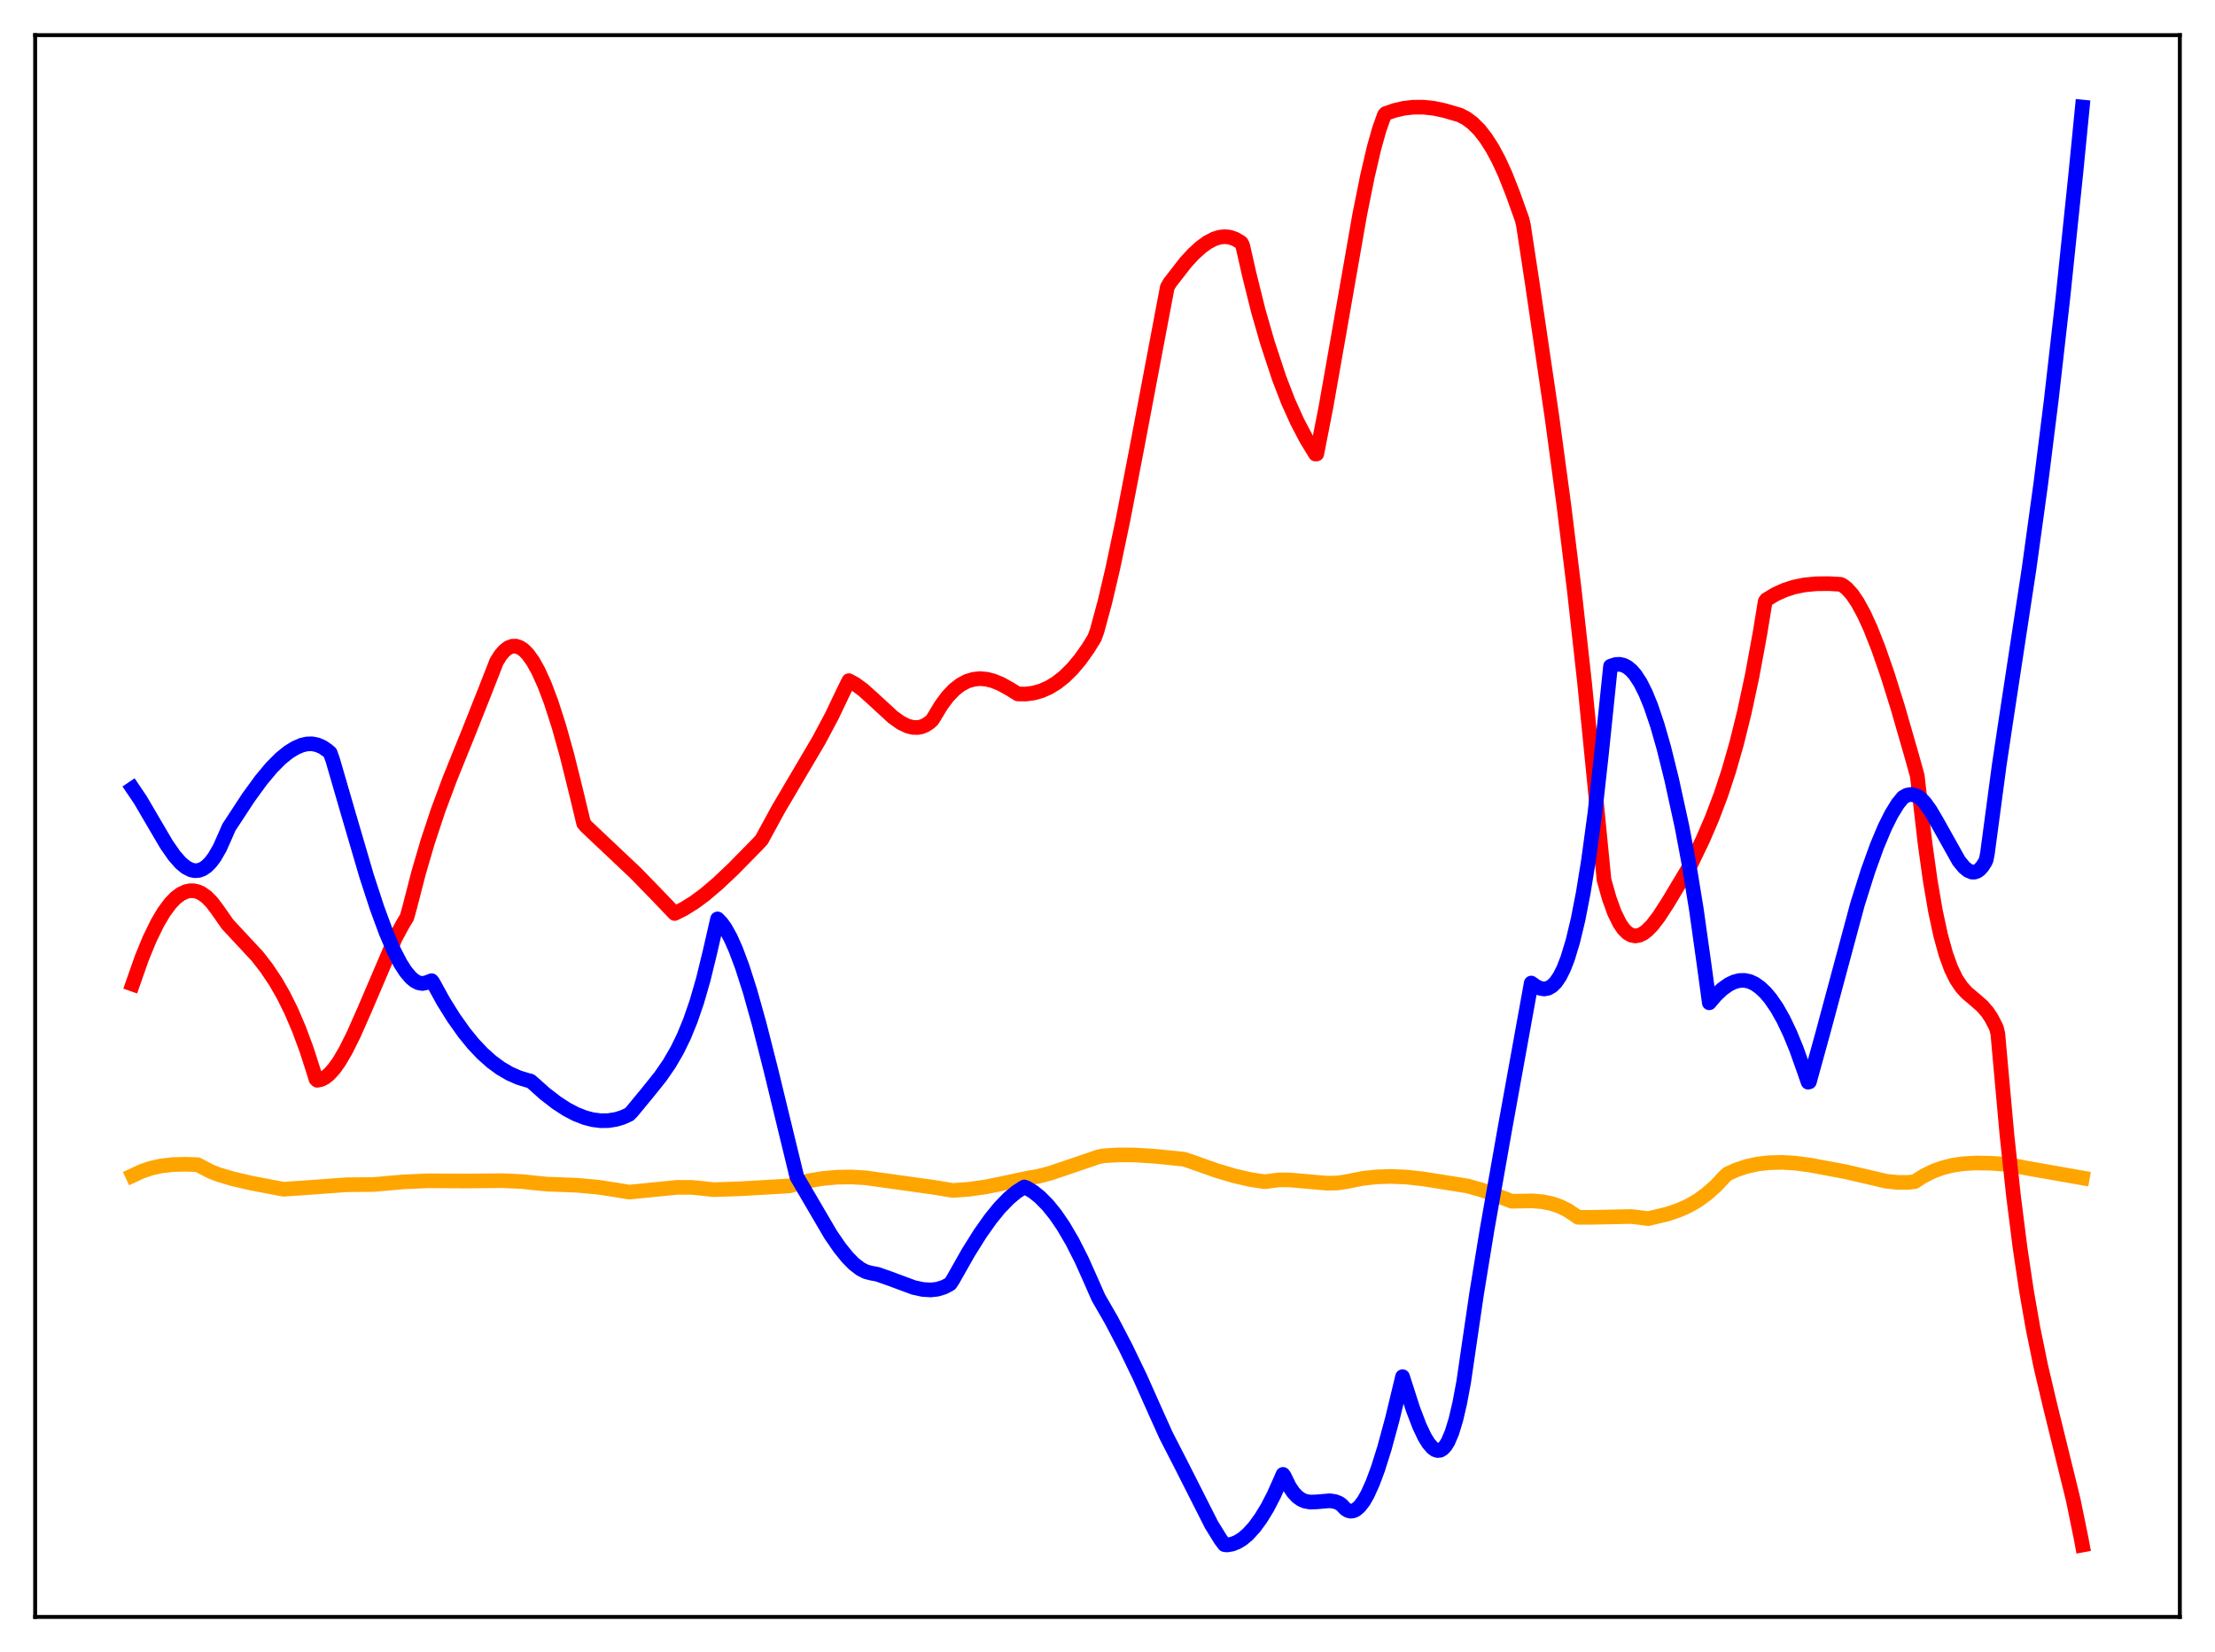 <?xml version="1.0" encoding="utf-8" standalone="no"?>
<!DOCTYPE svg PUBLIC "-//W3C//DTD SVG 1.1//EN"
  "http://www.w3.org/Graphics/SVG/1.1/DTD/svg11.dtd">
<svg xmlns:xlink="http://www.w3.org/1999/xlink" width="453.6pt" height="338.4pt" viewBox="0 0 453.6 338.4" xmlns="http://www.w3.org/2000/svg" version="1.1">
 <defs>
  <style type="text/css">*{stroke-linejoin: round; stroke-linecap: butt}</style>
 </defs>
 <g id="figure_1">
  <g id="patch_1">
   <path d="M 0 338.4 
L 453.6 338.4 
L 453.6 0 
L 0 0 
z
" style="fill: #ffffff"/>
  </g>
  <g id="axes_1">
   <g id="patch_2">
    <path d="M 7.2 331.2 
L 446.4 331.2 
L 446.4 7.2 
L 7.2 7.2 
z
" style="fill: #ffffff"/>
   </g>
   <g id="matplotlib.axis_1"/>
   <g id="matplotlib.axis_2"/>
   <g id="line2d_1">
    <path d="M 27.164 240.796 
L 29.027 239.927 
L 30.89 239.293 
L 33.02 238.818 
L 35.415 238.543 
L 38.077 238.478 
L 40.473 238.568 
L 41.271 238.991 
L 43.135 239.959 
L 44.732 240.583 
L 47.66 241.46 
L 51.386 242.323 
L 58.041 243.597 
L 62.832 243.27 
L 71.084 242.671 
L 74.544 242.646 
L 76.673 242.616 
L 82.529 242.092 
L 87.587 241.869 
L 92.112 241.894 
L 95.839 241.909 
L 102.759 241.84 
L 106.752 242.012 
L 110.212 242.373 
L 112.076 242.547 
L 118.198 242.782 
L 122.457 243.172 
L 125.917 243.701 
L 128.845 244.185 
L 138.694 243.207 
L 141.622 243.216 
L 144.017 243.446 
L 146.147 243.683 
L 151.471 243.505 
L 161.585 242.924 
L 165.578 241.879 
L 168.506 241.389 
L 171.434 241.127 
L 174.362 241.086 
L 177.29 241.257 
L 179.686 241.597 
L 184.477 242.257 
L 191.132 243.188 
L 195.124 243.842 
L 198.319 243.614 
L 201.779 243.131 
L 205.505 242.378 
L 210.563 241.296 
L 212.692 240.939 
L 215.088 240.305 
L 218.548 239.139 
L 224.937 236.955 
L 226.001 236.745 
L 228.929 236.563 
L 232.39 236.583 
L 236.649 236.855 
L 242.505 237.452 
L 243.569 237.807 
L 249.159 239.784 
L 252.886 240.886 
L 256.08 241.615 
L 259.008 242.06 
L 261.936 241.679 
L 264.065 241.69 
L 266.993 241.941 
L 271.785 242.363 
L 273.914 242.31 
L 275.777 242.03 
L 278.972 241.388 
L 281.9 241.065 
L 284.828 240.971 
L 288.022 241.103 
L 291.482 241.489 
L 300.532 242.929 
L 303.46 243.756 
L 306.122 244.729 
L 309.583 246.053 
L 313.841 245.979 
L 315.971 246.169 
L 317.834 246.558 
L 319.431 247.106 
L 321.028 247.893 
L 322.625 248.96 
L 323.158 249.343 
L 325.82 249.349 
L 334.071 249.183 
L 336.201 249.444 
L 337.532 249.616 
L 341.524 248.662 
L 343.92 247.831 
L 345.783 246.99 
L 347.647 245.915 
L 349.51 244.567 
L 351.373 242.915 
L 353.236 240.932 
L 353.769 240.443 
L 355.632 239.606 
L 357.761 238.904 
L 359.891 238.438 
L 362.287 238.157 
L 364.948 238.09 
L 367.61 238.246 
L 370.804 238.674 
L 377.991 240.018 
L 386.243 241.946 
L 388.639 242.202 
L 390.768 242.193 
L 392.099 242.046 
L 393.962 240.857 
L 395.825 239.935 
L 397.689 239.243 
L 399.818 238.697 
L 401.948 238.374 
L 404.609 238.217 
L 407.804 238.271 
L 411.264 238.528 
L 414.724 239.214 
L 426.436 241.278 
L 426.436 241.278 
" clip-path="url(#p617cfa509e)" style="fill: none; stroke: #ffa500; stroke-width: 3; stroke-linecap: square"/>
   </g>
   <g id="line2d_2">
    <path d="M 27.164 201.585 
L 29.027 196.277 
L 30.624 192.377 
L 32.221 189.094 
L 33.552 186.84 
L 34.883 185.044 
L 35.948 183.934 
L 37.012 183.13 
L 38.077 182.626 
L 38.876 182.454 
L 39.674 182.457 
L 40.473 182.635 
L 41.271 182.998 
L 42.336 183.76 
L 43.401 184.849 
L 44.465 186.261 
L 46.595 189.312 
L 52.717 195.893 
L 54.58 198.294 
L 56.444 201.081 
L 58.041 203.863 
L 59.638 207.085 
L 61.235 210.819 
L 62.832 215.137 
L 64.429 220.116 
L 64.695 221.017 
L 64.961 221.279 
L 65.76 221.121 
L 66.559 220.715 
L 67.357 220.076 
L 68.422 218.906 
L 69.487 217.399 
L 70.817 215.123 
L 72.415 211.919 
L 74.544 207.102 
L 80.932 192.177 
L 82.529 189.219 
L 83.328 187.911 
L 83.86 186.01 
L 85.724 178.778 
L 87.587 172.411 
L 89.716 165.991 
L 92.112 159.558 
L 96.105 149.672 
L 99.565 140.942 
L 101.695 135.489 
L 102.493 134.226 
L 103.292 133.291 
L 104.09 132.674 
L 104.889 132.365 
L 105.687 132.356 
L 106.486 132.632 
L 107.284 133.18 
L 108.083 133.993 
L 109.148 135.477 
L 110.212 137.386 
L 111.543 140.327 
L 112.874 143.863 
L 114.471 148.835 
L 116.068 154.54 
L 117.932 162.039 
L 119.529 168.679 
L 120.061 169.287 
L 130.176 178.843 
L 134.435 183.221 
L 138.161 187.112 
L 140.025 186.176 
L 142.154 184.851 
L 144.284 183.282 
L 146.945 181.023 
L 150.14 178.003 
L 155.197 172.853 
L 155.996 171.98 
L 156.794 170.504 
L 159.456 165.623 
L 162.916 159.753 
L 167.708 151.621 
L 170.369 146.615 
L 172.499 142.141 
L 173.83 139.422 
L 175.161 140.146 
L 176.758 141.317 
L 178.621 142.994 
L 182.88 146.917 
L 184.477 148.046 
L 185.808 148.702 
L 186.873 148.989 
L 187.937 149.024 
L 188.736 148.864 
L 189.535 148.528 
L 190.333 147.998 
L 190.865 147.531 
L 191.398 146.695 
L 192.729 144.478 
L 194.06 142.684 
L 195.391 141.282 
L 196.721 140.242 
L 198.052 139.535 
L 199.383 139.133 
L 200.714 139.005 
L 202.045 139.124 
L 203.376 139.46 
L 204.973 140.111 
L 206.836 141.143 
L 208.433 142.141 
L 210.031 142.164 
L 211.628 141.962 
L 213.225 141.517 
L 214.822 140.813 
L 216.419 139.834 
L 218.016 138.565 
L 219.613 136.985 
L 221.21 135.079 
L 222.807 132.828 
L 224.138 130.675 
L 224.671 129.209 
L 226.268 123.303 
L 227.865 116.505 
L 229.994 106.381 
L 232.922 91.194 
L 239.044 58.836 
L 239.577 57.91 
L 242.771 53.796 
L 244.368 52.05 
L 245.965 50.6 
L 247.296 49.639 
L 248.627 48.944 
L 249.692 48.604 
L 250.756 48.475 
L 251.821 48.578 
L 252.886 48.932 
L 253.951 49.553 
L 254.217 49.752 
L 254.483 50.293 
L 255.814 56.164 
L 257.677 63.662 
L 259.54 70.141 
L 261.936 77.416 
L 263.799 82.244 
L 265.663 86.385 
L 267.526 89.936 
L 269.389 93.002 
L 269.655 92.981 
L 271.519 83.463 
L 273.914 69.89 
L 278.439 44.018 
L 280.036 36.076 
L 281.367 30.374 
L 282.432 26.562 
L 283.497 23.555 
L 283.763 23.248 
L 285.626 22.606 
L 287.489 22.181 
L 289.353 21.963 
L 291.482 21.953 
L 293.612 22.181 
L 295.741 22.628 
L 298.935 23.562 
L 300.266 24.243 
L 301.597 25.239 
L 302.928 26.571 
L 304.259 28.265 
L 305.59 30.339 
L 306.921 32.816 
L 308.252 35.713 
L 309.849 39.772 
L 311.712 44.983 
L 311.978 46.128 
L 313.841 58.373 
L 317.834 85.527 
L 320.23 103.275 
L 322.359 120.586 
L 324.489 139.767 
L 326.618 161.211 
L 328.481 180.223 
L 329.546 184.006 
L 330.611 186.95 
L 331.676 189.124 
L 332.474 190.291 
L 333.273 191.092 
L 334.071 191.556 
L 334.87 191.71 
L 335.668 191.586 
L 336.467 191.212 
L 337.265 190.619 
L 338.33 189.536 
L 339.661 187.811 
L 341.524 184.942 
L 346.316 176.948 
L 348.711 171.973 
L 350.575 167.651 
L 352.438 162.725 
L 354.035 157.871 
L 355.632 152.291 
L 357.229 145.844 
L 358.826 138.375 
L 360.423 129.7 
L 361.488 123.189 
L 361.754 122.821 
L 363.617 121.707 
L 365.481 120.863 
L 367.344 120.259 
L 369.473 119.817 
L 371.869 119.578 
L 374.531 119.55 
L 376.927 119.688 
L 377.459 119.962 
L 378.257 120.601 
L 379.322 121.802 
L 380.387 123.372 
L 381.718 125.808 
L 383.049 128.717 
L 384.646 132.761 
L 386.509 138.12 
L 388.639 144.919 
L 391.567 155.084 
L 392.631 158.924 
L 393.164 163.599 
L 394.228 172.811 
L 395.293 180.441 
L 396.358 186.651 
L 397.423 191.604 
L 398.487 195.464 
L 399.552 198.399 
L 400.617 200.577 
L 401.681 202.167 
L 402.746 203.341 
L 404.343 204.695 
L 405.94 206.084 
L 407.005 207.317 
L 407.804 208.526 
L 408.602 210.061 
L 408.868 210.657 
L 409.135 211.811 
L 409.667 217.801 
L 410.998 232.489 
L 412.329 244.919 
L 413.66 255.453 
L 414.991 264.387 
L 416.321 272.012 
L 417.919 279.834 
L 419.782 287.743 
L 424.573 307.243 
L 426.17 315.05 
L 426.436 316.473 
L 426.436 316.473 
" clip-path="url(#p617cfa509e)" style="fill: none; stroke: #ff0000; stroke-width: 3; stroke-linecap: square"/>
   </g>
   <g id="line2d_3">
    <path d="M 27.164 161.503 
L 28.761 163.869 
L 31.156 167.964 
L 34.084 172.953 
L 35.681 175.257 
L 37.012 176.772 
L 38.077 177.655 
L 39.142 178.197 
L 39.94 178.354 
L 40.739 178.288 
L 41.537 177.98 
L 42.336 177.433 
L 43.135 176.624 
L 43.933 175.563 
L 44.998 173.713 
L 46.063 171.327 
L 46.861 169.489 
L 50.854 163.389 
L 53.516 159.735 
L 55.645 157.193 
L 57.508 155.325 
L 59.105 154.042 
L 60.436 153.224 
L 61.767 152.637 
L 62.832 152.388 
L 63.897 152.355 
L 64.961 152.561 
L 66.026 153.018 
L 67.091 153.743 
L 67.623 154.216 
L 68.156 155.729 
L 71.35 166.728 
L 75.076 179.438 
L 77.206 185.964 
L 79.069 191.021 
L 80.666 194.745 
L 81.997 197.32 
L 83.062 198.982 
L 84.127 200.249 
L 84.925 200.915 
L 85.724 201.32 
L 86.522 201.456 
L 87.321 201.288 
L 88.385 200.881 
L 88.652 201.21 
L 90.781 205.089 
L 92.911 208.503 
L 95.04 211.504 
L 96.903 213.796 
L 98.767 215.771 
L 100.63 217.439 
L 102.493 218.813 
L 104.356 219.907 
L 106.22 220.731 
L 108.083 221.301 
L 108.615 221.419 
L 109.148 221.856 
L 111.543 223.999 
L 113.939 225.854 
L 116.068 227.237 
L 117.932 228.212 
L 119.795 228.942 
L 121.392 229.356 
L 122.989 229.559 
L 124.586 229.539 
L 126.183 229.283 
L 127.514 228.876 
L 128.845 228.267 
L 129.377 227.729 
L 132.572 223.863 
L 135.233 220.54 
L 137.097 217.836 
L 138.694 215.075 
L 140.025 212.339 
L 141.356 209.099 
L 142.687 205.242 
L 144.017 200.637 
L 145.348 195.189 
L 146.945 188.226 
L 147.744 189.048 
L 148.543 190.17 
L 149.607 192.101 
L 150.672 194.49 
L 152.003 198.052 
L 153.6 203.055 
L 155.463 209.702 
L 157.859 219.145 
L 163.183 241.053 
L 170.103 252.879 
L 171.967 255.59 
L 173.564 257.569 
L 174.895 258.914 
L 176.225 259.932 
L 177.29 260.479 
L 178.355 260.768 
L 179.686 261.013 
L 182.081 261.853 
L 187.139 263.727 
L 189.002 264.13 
L 190.599 264.226 
L 191.93 264.075 
L 193.261 263.672 
L 194.326 263.127 
L 194.592 262.956 
L 195.124 262.156 
L 198.319 256.514 
L 200.714 252.694 
L 202.844 249.678 
L 204.707 247.386 
L 206.57 245.461 
L 208.167 244.133 
L 209.498 243.275 
L 209.764 243.131 
L 210.297 243.335 
L 211.628 244.151 
L 212.959 245.219 
L 214.556 246.835 
L 216.153 248.813 
L 217.75 251.151 
L 219.613 254.333 
L 221.476 258.005 
L 223.34 262.165 
L 224.937 265.803 
L 227.599 270.421 
L 230.527 276.033 
L 233.455 282.101 
L 236.649 289.263 
L 238.778 293.996 
L 241.706 299.698 
L 248.095 312.319 
L 249.958 315.334 
L 250.756 316.396 
L 251.289 316.464 
L 252.353 316.276 
L 253.418 315.847 
L 254.483 315.179 
L 255.548 314.274 
L 256.879 312.813 
L 258.209 310.99 
L 259.54 308.81 
L 260.871 306.237 
L 262.468 302.649 
L 262.735 302.003 
L 263.001 302.367 
L 264.065 304.535 
L 264.864 305.718 
L 265.663 306.572 
L 266.461 307.147 
L 267.26 307.494 
L 268.324 307.682 
L 269.655 307.632 
L 272.317 307.403 
L 273.382 307.563 
L 274.18 307.875 
L 274.713 308.225 
L 275.511 309.074 
L 276.044 309.408 
L 276.576 309.543 
L 277.108 309.483 
L 277.641 309.243 
L 278.439 308.56 
L 279.238 307.51 
L 280.036 306.117 
L 281.101 303.767 
L 282.166 300.902 
L 283.497 296.681 
L 285.094 290.814 
L 287.223 281.99 
L 289.353 288.619 
L 290.684 292.104 
L 291.748 294.349 
L 292.547 295.644 
L 293.345 296.559 
L 293.878 296.951 
L 294.41 297.12 
L 294.943 297.059 
L 295.475 296.745 
L 296.007 296.16 
L 296.54 295.294 
L 297.338 293.416 
L 298.137 290.798 
L 298.935 287.384 
L 299.734 283.123 
L 300.532 277.646 
L 302.396 264.937 
L 304.525 251.907 
L 308.252 230.797 
L 313.575 201.36 
L 314.64 202.105 
L 315.439 202.453 
L 316.237 202.573 
L 317.036 202.422 
L 317.834 201.964 
L 318.633 201.161 
L 319.431 199.975 
L 320.23 198.372 
L 321.028 196.316 
L 322.093 192.812 
L 323.158 188.362 
L 324.223 182.898 
L 325.287 176.349 
L 326.618 166.536 
L 327.949 154.47 
L 329.812 136.457 
L 330.877 136.107 
L 331.676 136.069 
L 332.474 136.245 
L 333.273 136.656 
L 334.071 137.314 
L 334.87 138.228 
L 335.935 139.858 
L 336.999 141.983 
L 338.064 144.586 
L 339.395 148.526 
L 340.726 153.176 
L 342.323 159.617 
L 344.452 169.36 
L 345.783 176.434 
L 347.38 186.214 
L 348.977 197.586 
L 350.042 205.411 
L 351.373 203.85 
L 352.704 202.59 
L 354.035 201.647 
L 355.1 201.135 
L 356.164 200.85 
L 357.229 200.81 
L 358.294 201.031 
L 359.359 201.523 
L 360.423 202.28 
L 361.488 203.276 
L 362.553 204.529 
L 363.884 206.467 
L 365.215 208.826 
L 366.545 211.62 
L 367.876 214.857 
L 369.473 219.349 
L 370.272 221.666 
L 370.538 221.596 
L 373.2 211.952 
L 380.387 185.213 
L 382.516 178.466 
L 384.38 173.286 
L 385.977 169.479 
L 387.308 166.808 
L 388.639 164.64 
L 389.703 163.337 
L 390.502 162.881 
L 391.3 162.733 
L 392.099 162.858 
L 392.897 163.234 
L 393.43 163.638 
L 394.228 164.5 
L 395.293 165.994 
L 396.624 168.259 
L 401.149 176.346 
L 402.214 177.645 
L 403.012 178.304 
L 403.811 178.634 
L 404.343 178.644 
L 404.876 178.47 
L 405.408 178.094 
L 405.94 177.5 
L 406.473 176.676 
L 406.739 176.131 
L 407.005 174.753 
L 409.401 156.8 
L 410.732 147.913 
L 415.523 116.486 
L 417.919 99.1 
L 420.048 82.103 
L 422.444 61.052 
L 425.105 35.442 
L 426.436 21.927 
L 426.436 21.927 
" clip-path="url(#p617cfa509e)" style="fill: none; stroke: #0000ff; stroke-width: 3; stroke-linecap: square"/>
   </g>
   <g id="patch_3">
    <path d="M 7.2 331.2 
L 7.2 7.2 
" style="fill: none; stroke: #000000; stroke-width: 0.8; stroke-linejoin: miter; stroke-linecap: square"/>
   </g>
   <g id="patch_4">
    <path d="M 446.4 331.2 
L 446.4 7.2 
" style="fill: none; stroke: #000000; stroke-width: 0.8; stroke-linejoin: miter; stroke-linecap: square"/>
   </g>
   <g id="patch_5">
    <path d="M 7.2 331.2 
L 446.4 331.2 
" style="fill: none; stroke: #000000; stroke-width: 0.8; stroke-linejoin: miter; stroke-linecap: square"/>
   </g>
   <g id="patch_6">
    <path d="M 7.2 7.2 
L 446.4 7.2 
" style="fill: none; stroke: #000000; stroke-width: 0.8; stroke-linejoin: miter; stroke-linecap: square"/>
   </g>
  </g>
 </g>
 <defs>
  <clipPath id="p617cfa509e">
   <rect x="7.2" y="7.2" width="439.2" height="324"/>
  </clipPath>
 </defs>
</svg>
